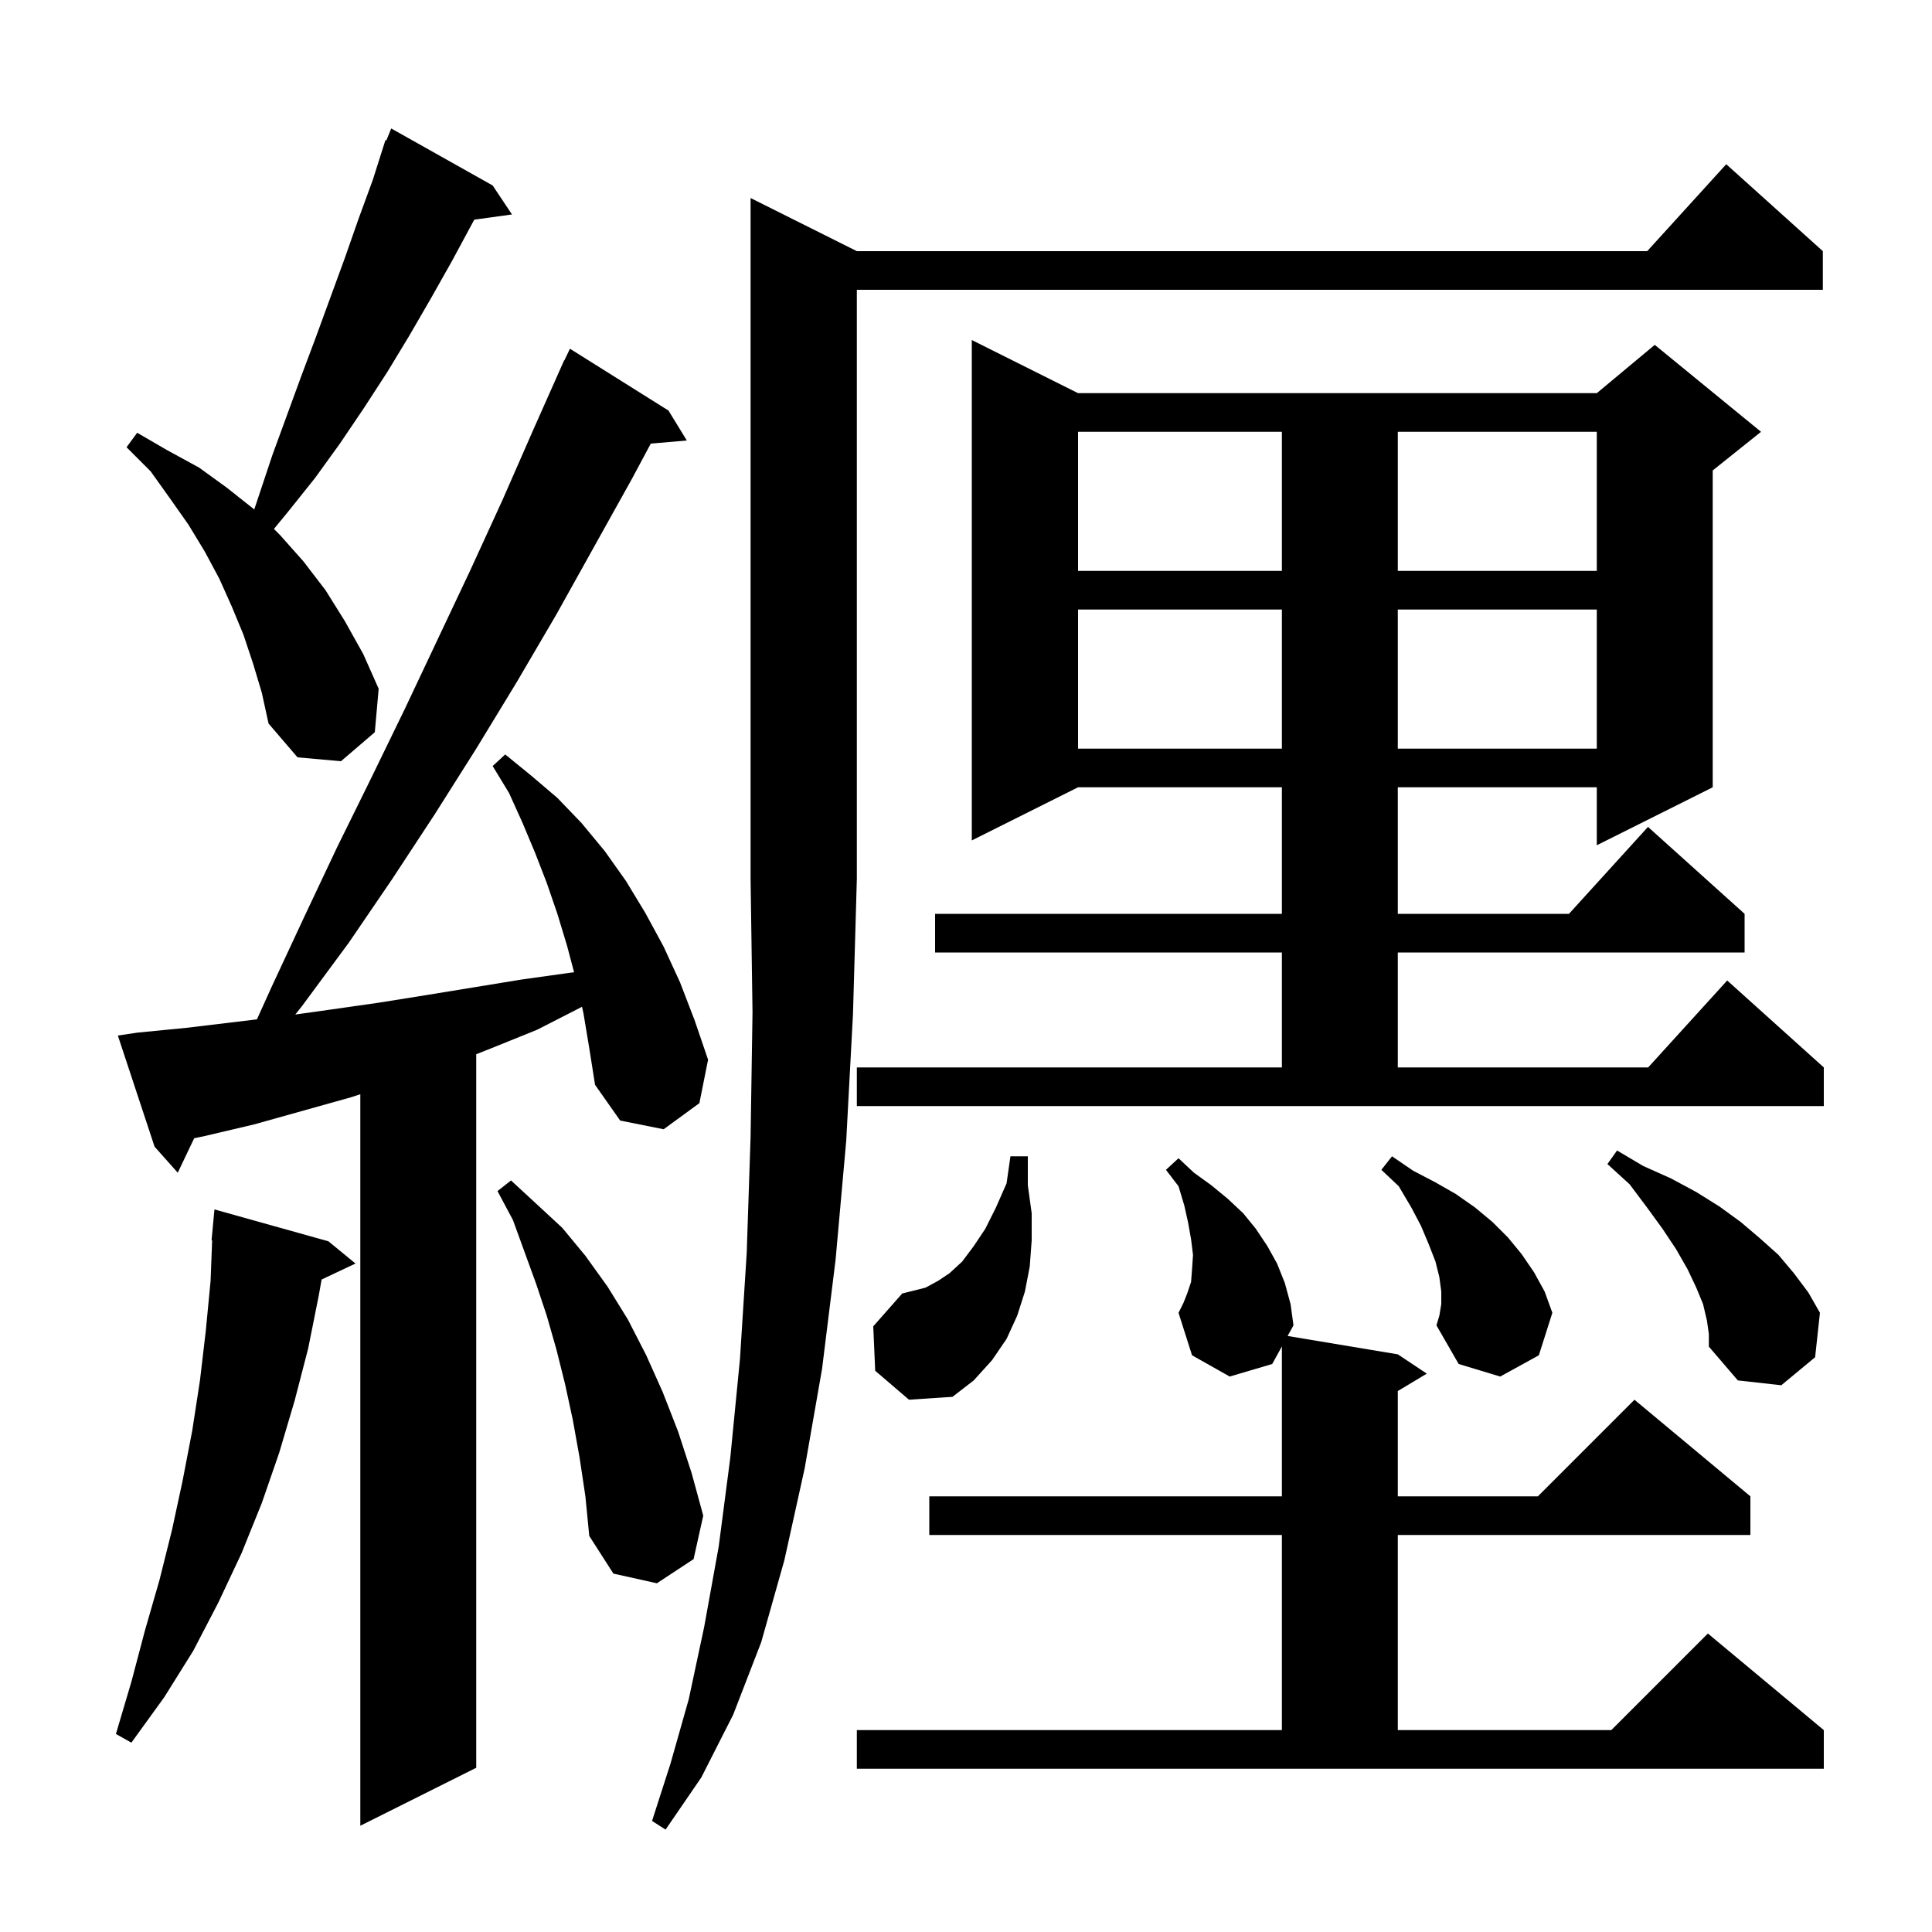 <svg xmlns="http://www.w3.org/2000/svg" xmlns:xlink="http://www.w3.org/1999/xlink" version="1.1" baseProfile="full" viewBox="0 0 200 200" width="200" height="200">
<g fill="black">
<path d="M 88.7 26.0 L 170.518 26.0 L 178.7 17.0 L 188.7 26.0 L 188.7 30.0 L 88.7 30.0 L 88.7 91.0 L 88.3 105.0 L 87.6 118.1 L 86.5 130.4 L 85.1 141.7 L 83.3 152.0 L 81.2 161.5 L 78.8 170.0 L 75.9 177.5 L 72.6 184.0 L 68.9 189.4 L 67.5 188.5 L 69.4 182.6 L 71.3 175.9 L 72.9 168.4 L 74.4 160.1 L 75.6 150.9 L 76.6 140.7 L 77.3 129.7 L 77.7 117.7 L 77.9 104.8 L 77.7 91.0 L 77.7 20.5 Z M 60.4 104.9 L 60.248 104.218 L 60.1 104.3 L 55.6 106.6 L 50.9 108.5 L 49.3 109.133 L 49.3 183.0 L 37.3 189.0 L 37.3 113.273 L 36.3 113.6 L 26.3 116.4 L 21.2 117.6 L 20.101 117.832 L 18.4 121.4 L 16.0 118.7 L 12.2 107.2 L 14.2 106.9 L 19.3 106.4 L 26.597 105.524 L 28.1 102.2 L 31.5 94.9 L 34.9 87.7 L 38.4 80.6 L 41.9 73.4 L 48.7 59.0 L 52.0 51.8 L 55.2 44.5 L 58.4 37.3 L 58.423 37.311 L 59.0 36.1 L 69.2 42.5 L 71.1 45.6 L 67.369 45.922 L 65.4 49.6 L 57.6 63.6 L 53.5 70.6 L 49.3 77.5 L 45.0 84.3 L 40.6 91.0 L 36.1 97.6 L 31.3 104.1 L 30.568 105.023 L 34.3 104.5 L 39.2 103.8 L 44.2 103.0 L 54.0 101.4 L 59.0 100.7 L 59.428 100.649 L 58.7 97.9 L 57.7 94.6 L 56.6 91.4 L 55.4 88.3 L 54.1 85.2 L 52.7 82.1 L 51.0 79.3 L 52.3 78.1 L 55.0 80.3 L 57.7 82.6 L 60.2 85.2 L 62.6 88.1 L 64.8 91.2 L 66.8 94.5 L 68.7 98.0 L 70.4 101.7 L 71.9 105.6 L 73.3 109.7 L 72.4 114.2 L 68.7 116.9 L 64.2 116.0 L 61.6 112.3 L 61.0 108.5 Z M 34.0 128.5 L 36.8 130.8 L 33.294 132.454 L 33.0 134.1 L 31.9 139.6 L 30.5 145.0 L 28.9 150.4 L 27.1 155.6 L 25.0 160.8 L 22.6 165.9 L 20.0 170.9 L 17.0 175.7 L 13.6 180.4 L 12.0 179.5 L 13.6 174.1 L 15.0 168.8 L 16.5 163.6 L 17.8 158.4 L 18.9 153.3 L 19.9 148.1 L 20.7 142.9 L 21.3 137.8 L 21.8 132.6 L 21.962 128.401 L 21.9 128.4 L 22.2 125.2 Z M 60.0 150.9 L 59.3 147.0 L 58.5 143.3 L 57.6 139.7 L 56.6 136.2 L 55.5 132.9 L 53.1 126.3 L 51.5 123.3 L 52.9 122.2 L 55.5 124.6 L 58.2 127.1 L 60.6 130.0 L 62.9 133.2 L 65.0 136.6 L 66.9 140.3 L 68.6 144.1 L 70.2 148.2 L 71.6 152.5 L 72.8 156.9 L 71.8 161.4 L 68.0 163.9 L 63.5 162.9 L 61.0 159.0 L 60.6 154.9 Z M 90.6 141.9 L 90.4 137.3 L 93.4 133.9 L 95.8 133.3 L 97.1 132.6 L 98.3 131.8 L 99.6 130.6 L 100.8 129.0 L 102.0 127.2 L 103.1 125.0 L 104.2 122.5 L 104.6 119.7 L 106.4 119.7 L 106.4 122.7 L 106.8 125.6 L 106.8 128.4 L 106.6 131.1 L 106.1 133.7 L 105.3 136.2 L 104.2 138.6 L 102.7 140.8 L 100.8 142.9 L 98.6 144.6 L 94.1 144.9 Z M 176.7 136.7 L 176.3 135.0 L 175.6 133.3 L 174.7 131.4 L 173.5 129.3 L 172.1 127.2 L 170.5 125.0 L 168.7 122.6 L 166.4 120.5 L 167.4 119.1 L 170.1 120.7 L 173.0 122.0 L 175.6 123.4 L 178.0 124.9 L 180.2 126.5 L 182.2 128.2 L 184.1 129.9 L 185.7 131.8 L 187.2 133.8 L 188.4 135.9 L 187.9 140.5 L 184.4 143.4 L 179.9 142.9 L 176.9 139.4 L 176.9 138.1 Z M 149.2 135.0 L 149.2 133.7 L 149.0 132.2 L 148.6 130.6 L 147.9 128.8 L 147.1 126.9 L 146.1 125.0 L 144.8 122.8 L 143.0 121.1 L 144.1 119.7 L 146.3 121.2 L 148.6 122.4 L 150.7 123.6 L 152.7 125.0 L 154.5 126.5 L 156.1 128.1 L 157.5 129.8 L 158.8 131.7 L 159.9 133.7 L 160.7 135.9 L 159.3 140.3 L 155.3 142.5 L 151.0 141.2 L 148.7 137.2 L 149.0 136.2 Z M 144.7 140.2 L 147.7 142.2 L 144.7 144.0 L 144.7 154.9 L 159.2 154.9 L 169.2 144.9 L 181.2 154.9 L 181.2 158.9 L 144.7 158.9 L 144.7 179.1 L 166.8 179.1 L 176.8 169.1 L 188.8 179.1 L 188.8 183.1 L 88.7 183.1 L 88.7 179.1 L 132.7 179.1 L 132.7 158.9 L 96.2 158.9 L 96.2 154.9 L 132.7 154.9 L 132.7 139.382 L 131.7 141.2 L 127.3 142.5 L 123.4 140.3 L 122.0 135.9 L 122.5 134.9 L 122.9 133.9 L 123.3 132.7 L 123.4 131.4 L 123.5 129.9 L 123.3 128.3 L 123.0 126.6 L 122.6 124.8 L 122.0 122.8 L 120.7 121.1 L 122.0 119.9 L 123.6 121.4 L 125.4 122.7 L 127.1 124.1 L 128.7 125.6 L 130.0 127.2 L 131.2 129.0 L 132.2 130.8 L 133.0 132.8 L 133.6 135.0 L 133.9 137.2 L 133.295 138.299 Z M 88.7 110.5 L 132.7 110.5 L 132.7 98.6 L 96.8 98.6 L 96.8 94.6 L 132.7 94.6 L 132.7 81.5 L 111.6 81.5 L 100.6 87.0 L 100.6 35.2 L 111.6 40.7 L 165.3 40.7 L 171.3 35.7 L 182.3 44.7 L 177.3 48.7 L 177.3 81.5 L 165.3 87.5 L 165.3 81.5 L 144.7 81.5 L 144.7 94.6 L 162.418 94.6 L 170.6 85.6 L 180.6 94.6 L 180.6 98.6 L 144.7 98.6 L 144.7 110.5 L 170.618 110.5 L 178.8 101.5 L 188.8 110.5 L 188.8 114.5 L 88.7 114.5 Z M 26.2 68.7 L 25.2 65.7 L 24.0 62.8 L 22.7 59.9 L 21.2 57.1 L 19.5 54.3 L 17.6 51.6 L 15.6 48.8 L 13.1 46.3 L 14.2 44.8 L 17.3 46.6 L 20.6 48.4 L 23.5 50.5 L 26.321 52.737 L 28.2 47.1 L 31.2 38.9 L 32.7 34.9 L 35.7 26.7 L 37.1 22.7 L 38.6 18.6 L 39.9 14.5 L 39.993 14.539 L 40.5 13.3 L 51.0 19.2 L 53.0 22.2 L 49.095 22.739 L 46.8 27.0 L 44.6 30.9 L 42.4 34.7 L 40.1 38.5 L 37.7 42.2 L 35.2 45.9 L 32.6 49.5 L 29.8 53.0 L 28.355 54.755 L 29.0 55.4 L 31.4 58.1 L 33.7 61.1 L 35.7 64.3 L 37.6 67.7 L 39.2 71.3 L 38.8 75.8 L 35.3 78.8 L 30.8 78.4 L 27.8 74.9 L 27.1 71.7 Z M 111.6 63.1 L 111.6 77.5 L 132.7 77.5 L 132.7 63.1 Z M 144.7 63.1 L 144.7 77.5 L 165.3 77.5 L 165.3 63.1 Z M 111.6 44.7 L 111.6 59.1 L 132.7 59.1 L 132.7 44.7 Z M 144.7 44.7 L 144.7 59.1 L 165.3 59.1 L 165.3 44.7 Z " />
</g>
</svg>
